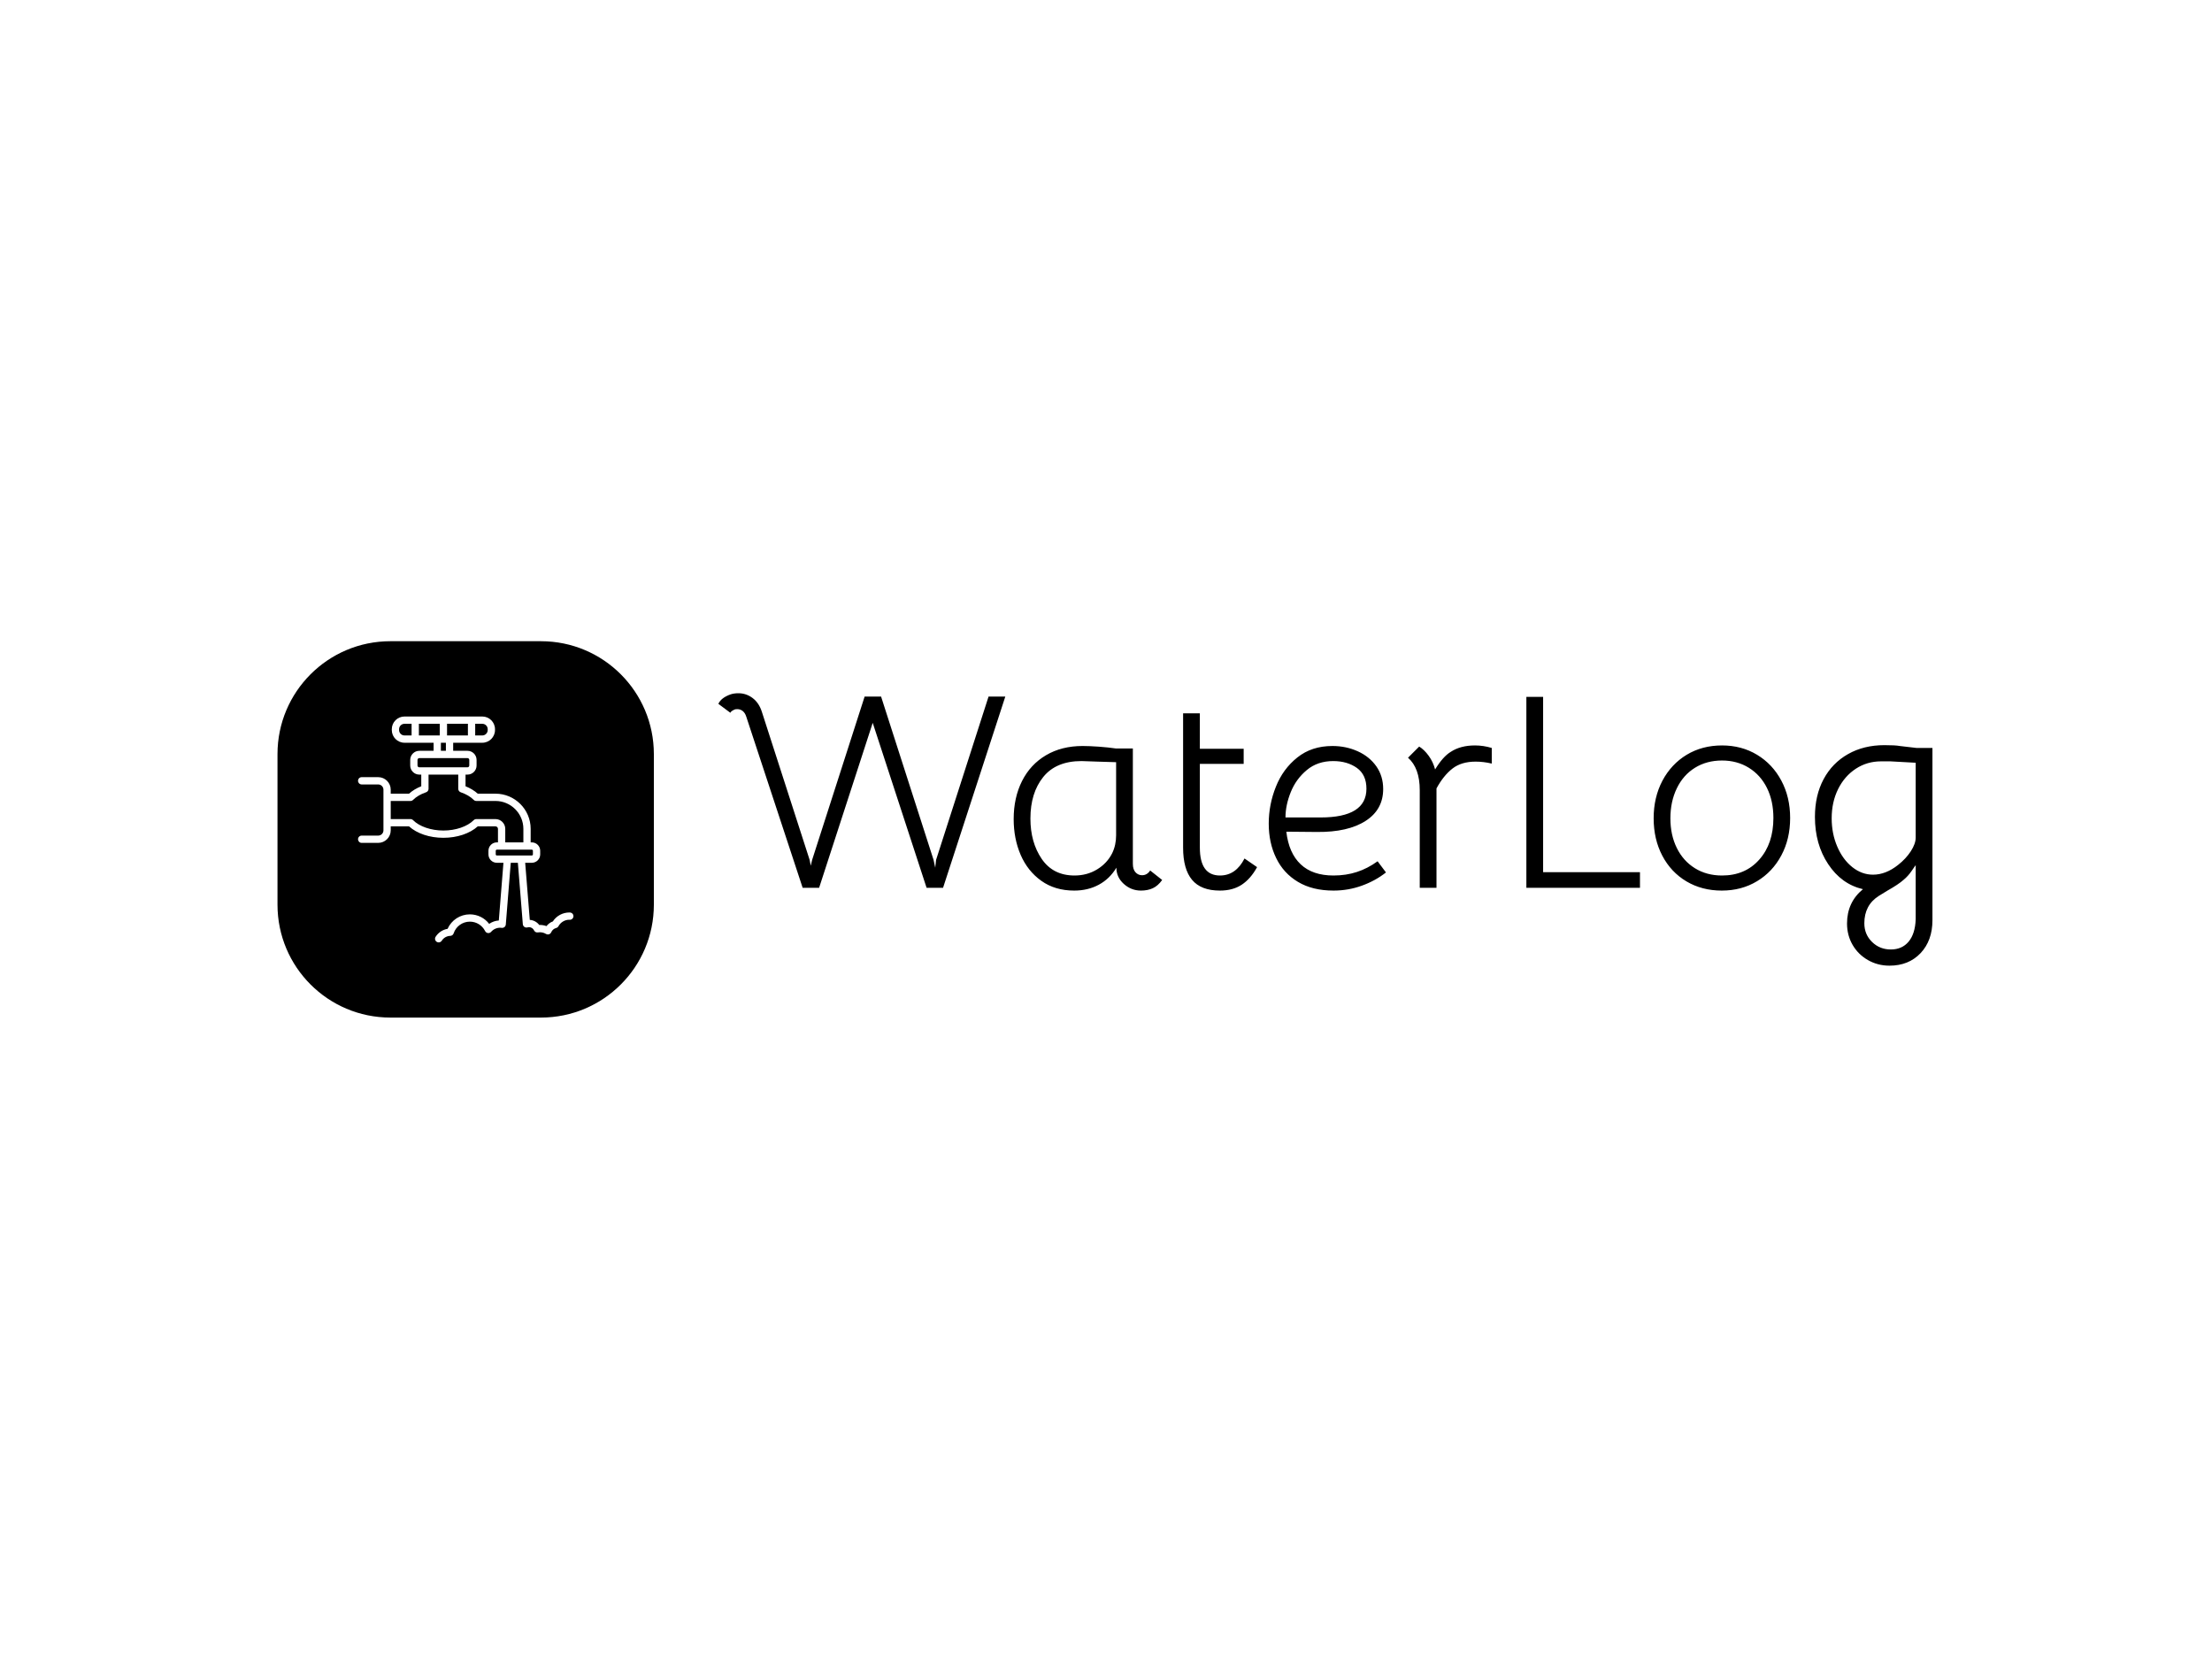 <svg xmlns="http://www.w3.org/2000/svg" version="1.1" xmlns:xlink="http://www.w3.org/1999/xlink" xmlns:svgjs="http://svgjs.dev/svgjs" width="2000" height="1500" viewBox="0 0 2000 1500"><rect width="2000" height="1500" fill="#ffffff"></rect><g transform="matrix(0.75,0,0,0.75,249.091,579.705)"><svg viewBox="0 0 396 90" data-background-color="#ffffff" preserveAspectRatio="xMidYMid meet" height="454" width="2000" xmlns="http://www.w3.org/2000/svg" xmlns:xlink="http://www.w3.org/1999/xlink"><g id="tight-bounds" transform="matrix(1,0,0,1,0.24,0.012)"><svg viewBox="0 0 395.52 89.976" height="89.976" width="395.52"><g><svg viewBox="0 0 539.111 122.641" height="89.976" width="395.52"><g transform="matrix(1,0,0,1,143.591,16.95)"><svg viewBox="0 0 395.52 88.742" height="88.742" width="395.52"><g id="textblocktransform"><svg viewBox="0 0 395.52 88.742" height="88.742" width="395.52" id="textblock"><g><svg viewBox="0 0 395.52 88.742" height="88.742" width="395.52"><g transform="matrix(1,0,0,1,0,0)"><svg width="395.52" viewBox="1.45 -34.85 217.48 48.8" height="88.742" data-palette-color="#2257bf"><path d="M6.45-30.65Q6.25-31.3 5.83-31.65 5.4-32 4.85-32L4.85-32Q4.55-32 4.4-31.95L4.4-31.95Q3.7-31.65 3.6-31.35L3.6-31.35 1.45-32.95Q1.95-34.05 3.65-34.65L3.65-34.65Q4.25-34.85 5.05-34.85L5.05-34.85Q6.45-34.85 7.6-33.98 8.75-33.1 9.25-31.5L9.25-31.5 17.8-5 18-3.95 18.25-5 27.65-34.25 30.6-34.25 40-5 40.3-3.6 40.45-5 49.85-34.25 52.85-34.25 41.7 0 38.75 0 29.1-29.55 19.5 0 16.55 0 6.45-30.65ZM65.2 0.5Q61.75 0.5 59.3-1.25 56.85-3 55.6-5.9 54.35-8.8 54.35-12.3L54.35-12.3Q54.35-16.15 55.85-19.13 57.35-22.1 60.15-23.75 62.95-25.4 66.7-25.4L66.7-25.4Q67.85-25.4 69.6-25.28 71.35-25.15 72.7-24.95L72.7-24.95 75.7-24.95 75.7-4.3Q75.7-3.3 76.17-2.78 76.65-2.25 77.35-2.25L77.35-2.25Q78.25-2.25 78.8-3.1L78.8-3.1 80.95-1.4Q80.2-0.35 79.27 0.08 78.35 0.5 77.15 0.5L77.15 0.5Q75.4 0.5 74.07-0.7 72.75-1.9 72.75-3.6L72.75-3.6Q71.55-1.6 69.6-0.55 67.65 0.5 65.2 0.5L65.2 0.5ZM65.25-2.2Q67.5-2.2 69.3-3.3 71.1-4.4 72-6.2L72-6.2Q72.7-7.65 72.7-9.4L72.7-9.4 72.7-22.5 69.4-22.6 66.5-22.7Q61.95-22.7 59.65-19.85 57.35-17 57.35-12.4L57.35-12.4Q57.35-8.15 59.37-5.18 61.4-2.2 65.25-2.2L65.25-2.2ZM91.3 0.5Q87.9 0.5 86.3-1.43 84.7-3.35 84.7-7.2L84.7-7.2 84.7-31.25 87.7-31.25 87.7-24.9 95.55-24.9 95.55-22.2 87.7-22.2 87.7-7.2Q87.7-2.2 91.3-2.2L91.3-2.2Q94.15-2.2 95.7-5.25L95.7-5.25 97.95-3.7Q96.8-1.6 95.2-0.55 93.6 0.5 91.3 0.5L91.3 0.5ZM111.64 0.5Q107.89 0.5 105.29-1.05 102.69-2.6 101.37-5.33 100.04-8.05 100.04-11.5L100.04-11.5Q100.04-14.9 101.32-18.1 102.59-21.3 105.17-23.35 107.74-25.4 111.44-25.4L111.44-25.4Q113.89-25.4 115.99-24.45 118.09-23.5 119.32-21.75 120.54-20 120.54-17.7L120.54-17.7Q120.54-14 117.39-11.98 114.24-9.95 108.69-10L108.69-10 103.19-10.05Q103.64-6.2 105.77-4.2 107.89-2.2 111.64-2.2L111.64-2.2Q113.89-2.2 115.82-2.83 117.74-3.45 119.54-4.75L119.54-4.75 121.04-2.75Q119.14-1.25 116.72-0.38 114.29 0.5 111.64 0.5L111.64 0.5ZM109.34-12.6Q117.54-12.6 117.54-17.75L117.54-17.75Q117.54-20.25 115.82-21.48 114.09-22.7 111.59-22.7L111.59-22.7Q108.79-22.7 106.87-21.1 104.94-19.5 103.99-17.15 103.04-14.8 103.04-12.6L103.04-12.6 109.34-12.6ZM136.99-25.5Q138.49-25.5 139.99-25.05L139.99-25.05 139.99-22.25Q138.54-22.6 137.09-22.6L137.09-22.6Q134.54-22.6 132.94-21.35L132.94-21.35Q131.34-20.1 130.09-17.8L130.09-17.8 130.09 0 127.09 0 127.09-17.5Q127.09-21.45 124.99-23.3L124.99-23.3 126.99-25.3Q127.89-24.75 128.69-23.65 129.49-22.55 129.84-21.2L129.84-21.2Q131.24-23.5 132.64-24.35L132.64-24.35Q134.39-25.5 136.99-25.5L136.99-25.5ZM146.19 0L146.19-34.2 149.19-34.2 149.19-2.8 166.54-2.8 166.54 0 146.19 0ZM181.19 0.5Q177.64 0.5 174.86-1.15 172.09-2.8 170.54-5.75 168.99-8.7 168.99-12.45L168.99-12.45Q168.99-16.2 170.56-19.18 172.14-22.15 174.91-23.83 177.69-25.5 181.24-25.5L181.24-25.5Q184.74-25.5 187.51-23.83 190.29-22.15 191.86-19.2 193.44-16.25 193.44-12.5L193.44-12.5Q193.44-8.75 191.86-5.8 190.29-2.85 187.51-1.18 184.74 0.5 181.19 0.5L181.19 0.5ZM181.24-2.2Q185.39-2.2 187.91-5.05 190.44-7.9 190.44-12.5L190.44-12.5Q190.44-15.55 189.29-17.88 188.14-20.2 186.04-21.5 183.94-22.8 181.24-22.8L181.24-22.8Q178.49-22.8 176.39-21.5 174.29-20.2 173.14-17.82 171.99-15.45 171.99-12.45L171.99-12.45Q171.99-9.45 173.14-7.13 174.29-4.8 176.39-3.5 178.49-2.2 181.24-2.2L181.24-2.2ZM211.23 13.95Q209.13 13.95 207.38 12.95 205.63 11.95 204.63 10.23 203.63 8.5 203.63 6.4L203.63 6.4Q203.63 2.6 206.48 0.25L206.48 0.25Q202.63-0.65 200.26-4.23 197.88-7.8 197.88-12.7L197.88-12.7Q197.88-16.55 199.43-19.45 200.98-22.35 203.81-23.95 206.63-25.55 210.33-25.55L210.33-25.55Q212.28-25.55 213.08-25.4L213.08-25.4 216.08-25.05 218.93-25.05 218.93 5.8Q218.93 9.45 216.81 11.7 214.68 13.95 211.23 13.95L211.23 13.95ZM208.28-2.35Q210.58-2.35 212.78-4.1L212.78-4.1Q214.18-5.2 215.06-6.55 215.93-7.9 215.93-9L215.93-9 215.93-22.4 211.38-22.65 209.73-22.65Q207.23-22.65 205.21-21.33 203.18-20 202.03-17.68 200.88-15.35 200.88-12.45L200.88-12.45Q200.88-9.7 201.88-7.38 202.88-5.05 204.58-3.7 206.28-2.35 208.28-2.35L208.28-2.35ZM211.48 11.05Q213.48 11.05 214.66 9.65 215.83 8.25 215.93 5.65L215.93 5.65 215.93-4.05Q215.83-3.95 215.21-3.03 214.58-2.1 213.73-1.4L213.73-1.4Q212.83-0.6 210.88 0.5L210.88 0.5Q209.53 1.3 209.33 1.45L209.33 1.45Q206.73 3.1 206.73 6.35L206.73 6.35Q206.73 8.35 208.11 9.7 209.48 11.05 211.48 11.05L211.48 11.05Z" opacity="1" transform="matrix(1,0,0,1,0,0)" fill="#000000" class="wordmark-text-0" data-fill-palette-color="primary" id="text-0"></path></svg></g></svg></g></svg></g></svg></g><g><svg viewBox="0 0 122.641 122.641" height="122.641" width="122.641"><g><svg></svg></g><g id="icon-0"><svg viewBox="0 0 122.641 122.641" height="122.641" width="122.641"><g><path transform="scale(1.226,1.226)" d="M30 100c-16.569 0-30-13.431-30-30v-40c0-16.569 13.431-30 30-30h40c16.569 0 30 13.431 30 30v40c0 16.569-13.431 30-30 30z" fill="#000000" fill-rule="nonzero" stroke="none" stroke-width="1" stroke-linecap="butt" stroke-linejoin="miter" stroke-miterlimit="10" stroke-dasharray="" stroke-dashoffset="0" font-family="none" font-weight="none" font-size="none" text-anchor="none" style="mix-blend-mode: normal" data-fill-palette-color="accent"></path></g><g transform="matrix(1,0,0,1,26.236,24.528)"><svg viewBox="0 0 70.169 73.585" height="73.585" width="70.169"><g><svg xmlns="http://www.w3.org/2000/svg" xmlns:xlink="http://www.w3.org/1999/xlink" version="1.1" x="0" y="0" viewBox="5.659 3.5 88.683 93" style="enable-background:new 0 0 100 100;" xml:space="preserve" height="73.585" width="70.169" class="icon-cg-0" data-fill-palette-color="quaternary" id="cg-0"><path d="M93.082 84.21c-0.149-0.024-0.271-0.03-0.419-0.029-2.763 0-5.314 1.393-6.799 3.673-1.033 0.389-1.944 1.064-2.628 1.934-0.94-0.344-1.96-0.503-2.977-0.467-0.921-1.218-2.344-1.994-3.89-2.087l-1.897-23.511h2.723c1.907 0 3.458-1.551 3.458-3.458v-1.488c0-1.907-1.551-3.458-3.458-3.458h-0.467v-5.559c0-7.99-6.5-14.49-14.489-14.49h-7.292C53.587 34.038 51.872 33 49.918 32.223v-4.804h0.792c2.068 0 3.75-1.682 3.75-3.75v-2.298c0-2.068-1.682-3.75-3.75-3.75h-5.882v-3.32h11.986c2.883 0 5.229-2.346 5.229-5.229V8.729C62.043 5.846 59.698 3.5 56.814 3.5H24.787c-2.883 0-5.229 2.346-5.229 5.229v0.343c0 2.884 2.346 5.229 5.229 5.229h11.981v3.32h-5.877c-2.068 0-3.75 1.682-3.75 3.75v2.298c0 2.068 1.682 3.75 3.75 3.75h0.797v4.803c-1.951 0.774-3.665 1.813-5.028 3.048H19.119v-1.64c0-2.845-2.315-5.16-5.161-5.16H7.159c-0.829 0-1.5 0.671-1.5 1.5s0.671 1.5 1.5 1.5h6.799c1.191 0 2.16 0.969 2.161 2.16v16.74c0 1.191-0.969 2.16-2.161 2.16H7.159c-0.829 0-1.5 0.671-1.5 1.5s0.671 1.5 1.5 1.5h6.799c2.845 0 5.16-2.314 5.161-5.16v-1.64h7.539c3.26 2.959 8.486 4.71 14.14 4.71 5.65 0 10.879-1.751 14.149-4.71h7.292c0.568 0 1.03 0.462 1.029 1.03v5.559h-0.461c-1.907 0-3.458 1.551-3.458 3.458v1.488c0 1.907 1.551 3.458 3.458 3.458H65.523l-1.906 23.75c-1.434 0.097-2.805 0.583-3.972 1.394-1.876-2.45-4.782-3.913-7.952-3.912-3.998 0-7.568 2.356-9.171 5.957-2.019 0.341-3.814 1.523-4.93 3.285-0.443 0.7-0.235 1.626 0.464 2.07C38.305 96.425 38.583 96.5 38.857 96.5c0.497 0 0.983-0.247 1.269-0.697 0.766-1.209 2.075-1.954 3.5-1.991 0.632-0.017 1.185-0.427 1.384-1.027 0.96-2.889 3.646-4.831 6.683-4.83 2.675 0 5.083 1.486 6.284 3.879 0.225 0.447 0.657 0.753 1.154 0.815 0.498 0.062 0.991-0.126 1.319-0.504 0.933-1.074 2.282-1.69 3.7-1.69 0.214 0 0.42 0.014 0.618 0.045 0.411 0.062 0.832-0.046 1.16-0.306 0.327-0.258 0.532-0.641 0.565-1.057l2.04-25.414h2.929l2.04 25.279c0.037 0.455 0.278 0.868 0.657 1.123 0.379 0.256 0.853 0.324 1.287 0.188 0.187-0.059 0.391-0.088 0.608-0.089 0.88 0 1.688 0.517 2.059 1.317 0.287 0.619 0.957 0.967 1.628 0.845 1.07-0.194 2.329 0.027 3.287 0.618 0.239 0.147 0.512 0.222 0.786 0.222 0.152 0 0.304-0.023 0.452-0.07 0.415-0.131 0.753-0.437 0.926-0.836 0.376-0.872 1.136-1.528 2.033-1.754 0.405-0.102 0.75-0.369 0.95-0.736 0.892-1.634 2.612-2.649 4.425-2.659 0.82 0.132 1.589-0.422 1.722-1.239C94.455 85.114 93.9 84.344 93.082 84.21zM53.893 6.5h2.921c1.229 0 2.229 1 2.229 2.229v0.343c0 1.229-1 2.229-2.229 2.229h-2.921V6.5zM42.301 6.5h8.592v4.801h-8.592V6.5zM39.768 14.301h2.06v3.32h-2.06V14.301zM27.708 11.301h-2.921c-1.229 0-2.229-1-2.229-2.229V8.729c0-1.229 1-2.229 2.229-2.229h2.921V11.301zM30.708 11.301V6.5h8.593v4.801H30.708zM30.891 24.419c-0.414 0-0.75-0.336-0.75-0.75v-2.298c0-0.414 0.336-0.75 0.75-0.75h19.819c0.414 0 0.75 0.336 0.75 0.75v2.298c0 0.414-0.336 0.75-0.75 0.75H30.891zM62.239 45.73h-7.89c-0.398 0-0.779 0.158-1.061 0.439-2.635 2.634-7.42 4.271-12.49 4.271-5.072 0-9.854-1.636-12.477-4.269-0.281-0.283-0.664-0.441-1.063-0.441H19.119v-7.46h8.139c0.398 0 0.779-0.158 1.061-0.439 1.323-1.323 3.172-2.408 5.347-3.139 0.611-0.205 1.022-0.777 1.022-1.422v-5.851h12.23v5.851c0 0.644 0.411 1.215 1.021 1.421 2.182 0.736 4.031 1.821 5.349 3.14 0.281 0.281 0.663 0.439 1.061 0.439h7.89c6.335 0 11.49 5.154 11.489 11.49v5.559h-7.46v-5.559C66.268 47.538 64.461 45.73 62.239 45.73zM62.807 60.723c-0.252 0-0.458-0.206-0.458-0.458v-1.488c0-0.253 0.206-0.458 0.458-0.458h14.388c0.252 0 0.458 0.206 0.458 0.458v1.488c0 0.253-0.206 0.458-0.458 0.458H62.807z" fill="#ffffff" data-fill-palette-color="quaternary"></path></svg></g></svg></g></svg></g></svg></g></svg></g><defs></defs></svg><rect width="395.52" height="89.976" fill="none" stroke="none" visibility="hidden"></rect></g></svg></g></svg>